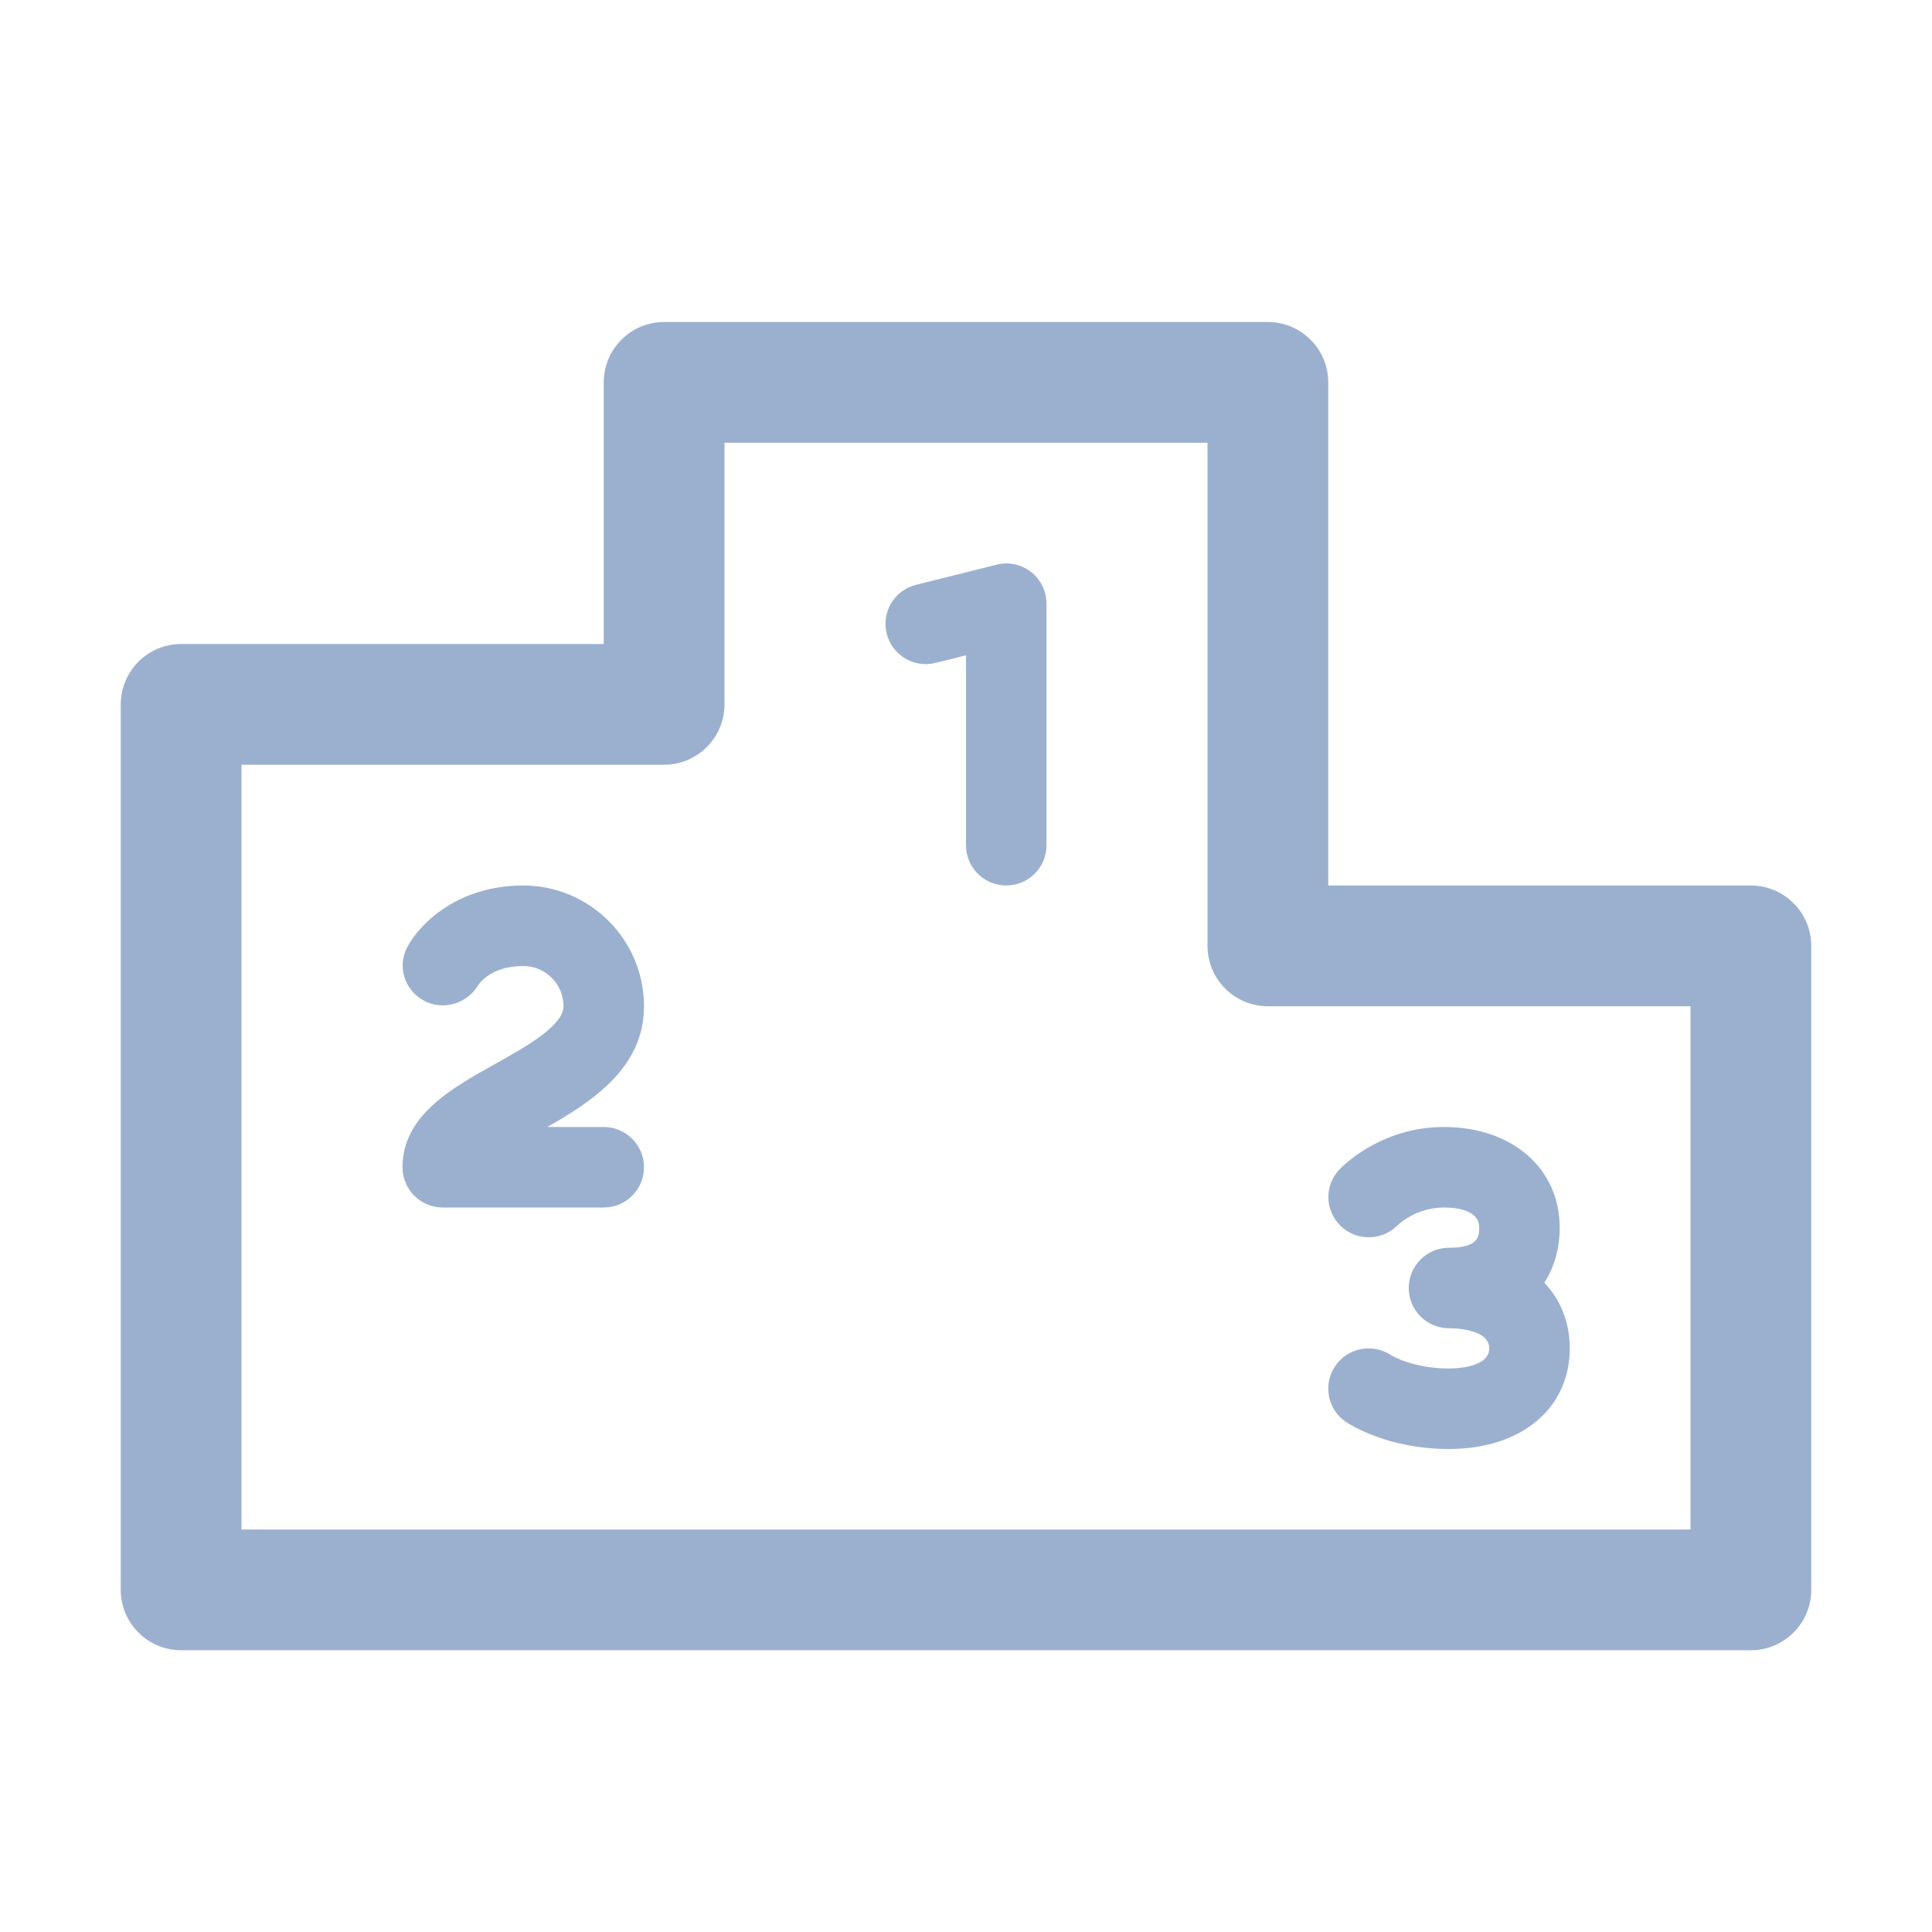 <svg width="24" height="24" viewBox="0 0 24 24" fill="none" xmlns="http://www.w3.org/2000/svg">
<path d="M8.25 4C8.051 4 7.86 4.079 7.72 4.22C7.579 4.36 7.5 4.551 7.5 4.75V8H2.25C2.051 8 1.86 8.079 1.72 8.22C1.579 8.36 1.5 8.551 1.5 8.75V11.75V18.75V19.75C1.5 19.949 1.579 20.14 1.72 20.28C1.86 20.421 2.051 20.5 2.25 20.5H21.75C21.949 20.5 22.14 20.421 22.28 20.28C22.421 20.14 22.5 19.949 22.5 19.75V11.75C22.5 11.551 22.421 11.36 22.28 11.22C22.14 11.079 21.949 11 21.75 11H16.5V4.75C16.5 4.551 16.421 4.36 16.28 4.22C16.14 4.079 15.949 4 15.75 4H8.25ZM9 5.5H15V11.75C15 11.949 15.079 12.14 15.22 12.28C15.36 12.421 15.551 12.5 15.75 12.5H21V19H3V18.75V11.75V9.5H8.25C8.449 9.5 8.64 9.421 8.78 9.28C8.921 9.14 9 8.949 9 8.75V5.5ZM12.491 6.999C12.454 7 12.416 7.005 12.379 7.015L11.379 7.265C11.111 7.332 10.948 7.603 11.015 7.871C11.082 8.139 11.354 8.302 11.621 8.235L12 8.141V10.5C12 10.776 12.224 11 12.5 11C12.776 11 13 10.776 13 10.5V7.5C13 7.346 12.929 7.2 12.808 7.105C12.716 7.034 12.604 6.997 12.491 6.999ZM6.5 11C5.678 11 5.207 11.483 5.058 11.768C4.933 12.007 5.024 12.294 5.259 12.427C5.493 12.558 5.794 12.475 5.936 12.245C5.951 12.22 6.098 12 6.5 12C6.776 12 7 12.225 7 12.5C7 12.742 6.528 13.006 6.149 13.218C5.611 13.518 5 13.858 5 14.5C5 14.776 5.224 15 5.5 15H7.5C7.776 15 8 14.776 8 14.5C8 14.224 7.776 14 7.5 14H6.798C7.37 13.675 8 13.258 8 12.5C8 11.673 7.327 11 6.5 11ZM17.938 14C17.157 14 16.686 14.478 16.635 14.532C16.448 14.732 16.459 15.04 16.655 15.23C16.851 15.421 17.166 15.415 17.359 15.223C17.368 15.214 17.587 15 17.938 15C18.101 15 18.375 15.033 18.375 15.25C18.375 15.35 18.375 15.5 18 15.5C17.724 15.5 17.5 15.724 17.5 16C17.5 16.276 17.724 16.5 18 16.5C18.084 16.5 18.5 16.512 18.5 16.75C18.5 16.988 18.084 17 18 17C17.558 17 17.292 16.843 17.273 16.83C17.043 16.682 16.736 16.745 16.584 16.973C16.431 17.203 16.493 17.513 16.723 17.666C16.774 17.7 17.245 18 18 18C18.897 18 19.5 17.497 19.5 16.75C19.5 16.425 19.386 16.146 19.184 15.935C19.307 15.744 19.375 15.512 19.375 15.25C19.375 14.514 18.784 14 17.938 14Z" fill="#9BB0CF"/>
</svg>
